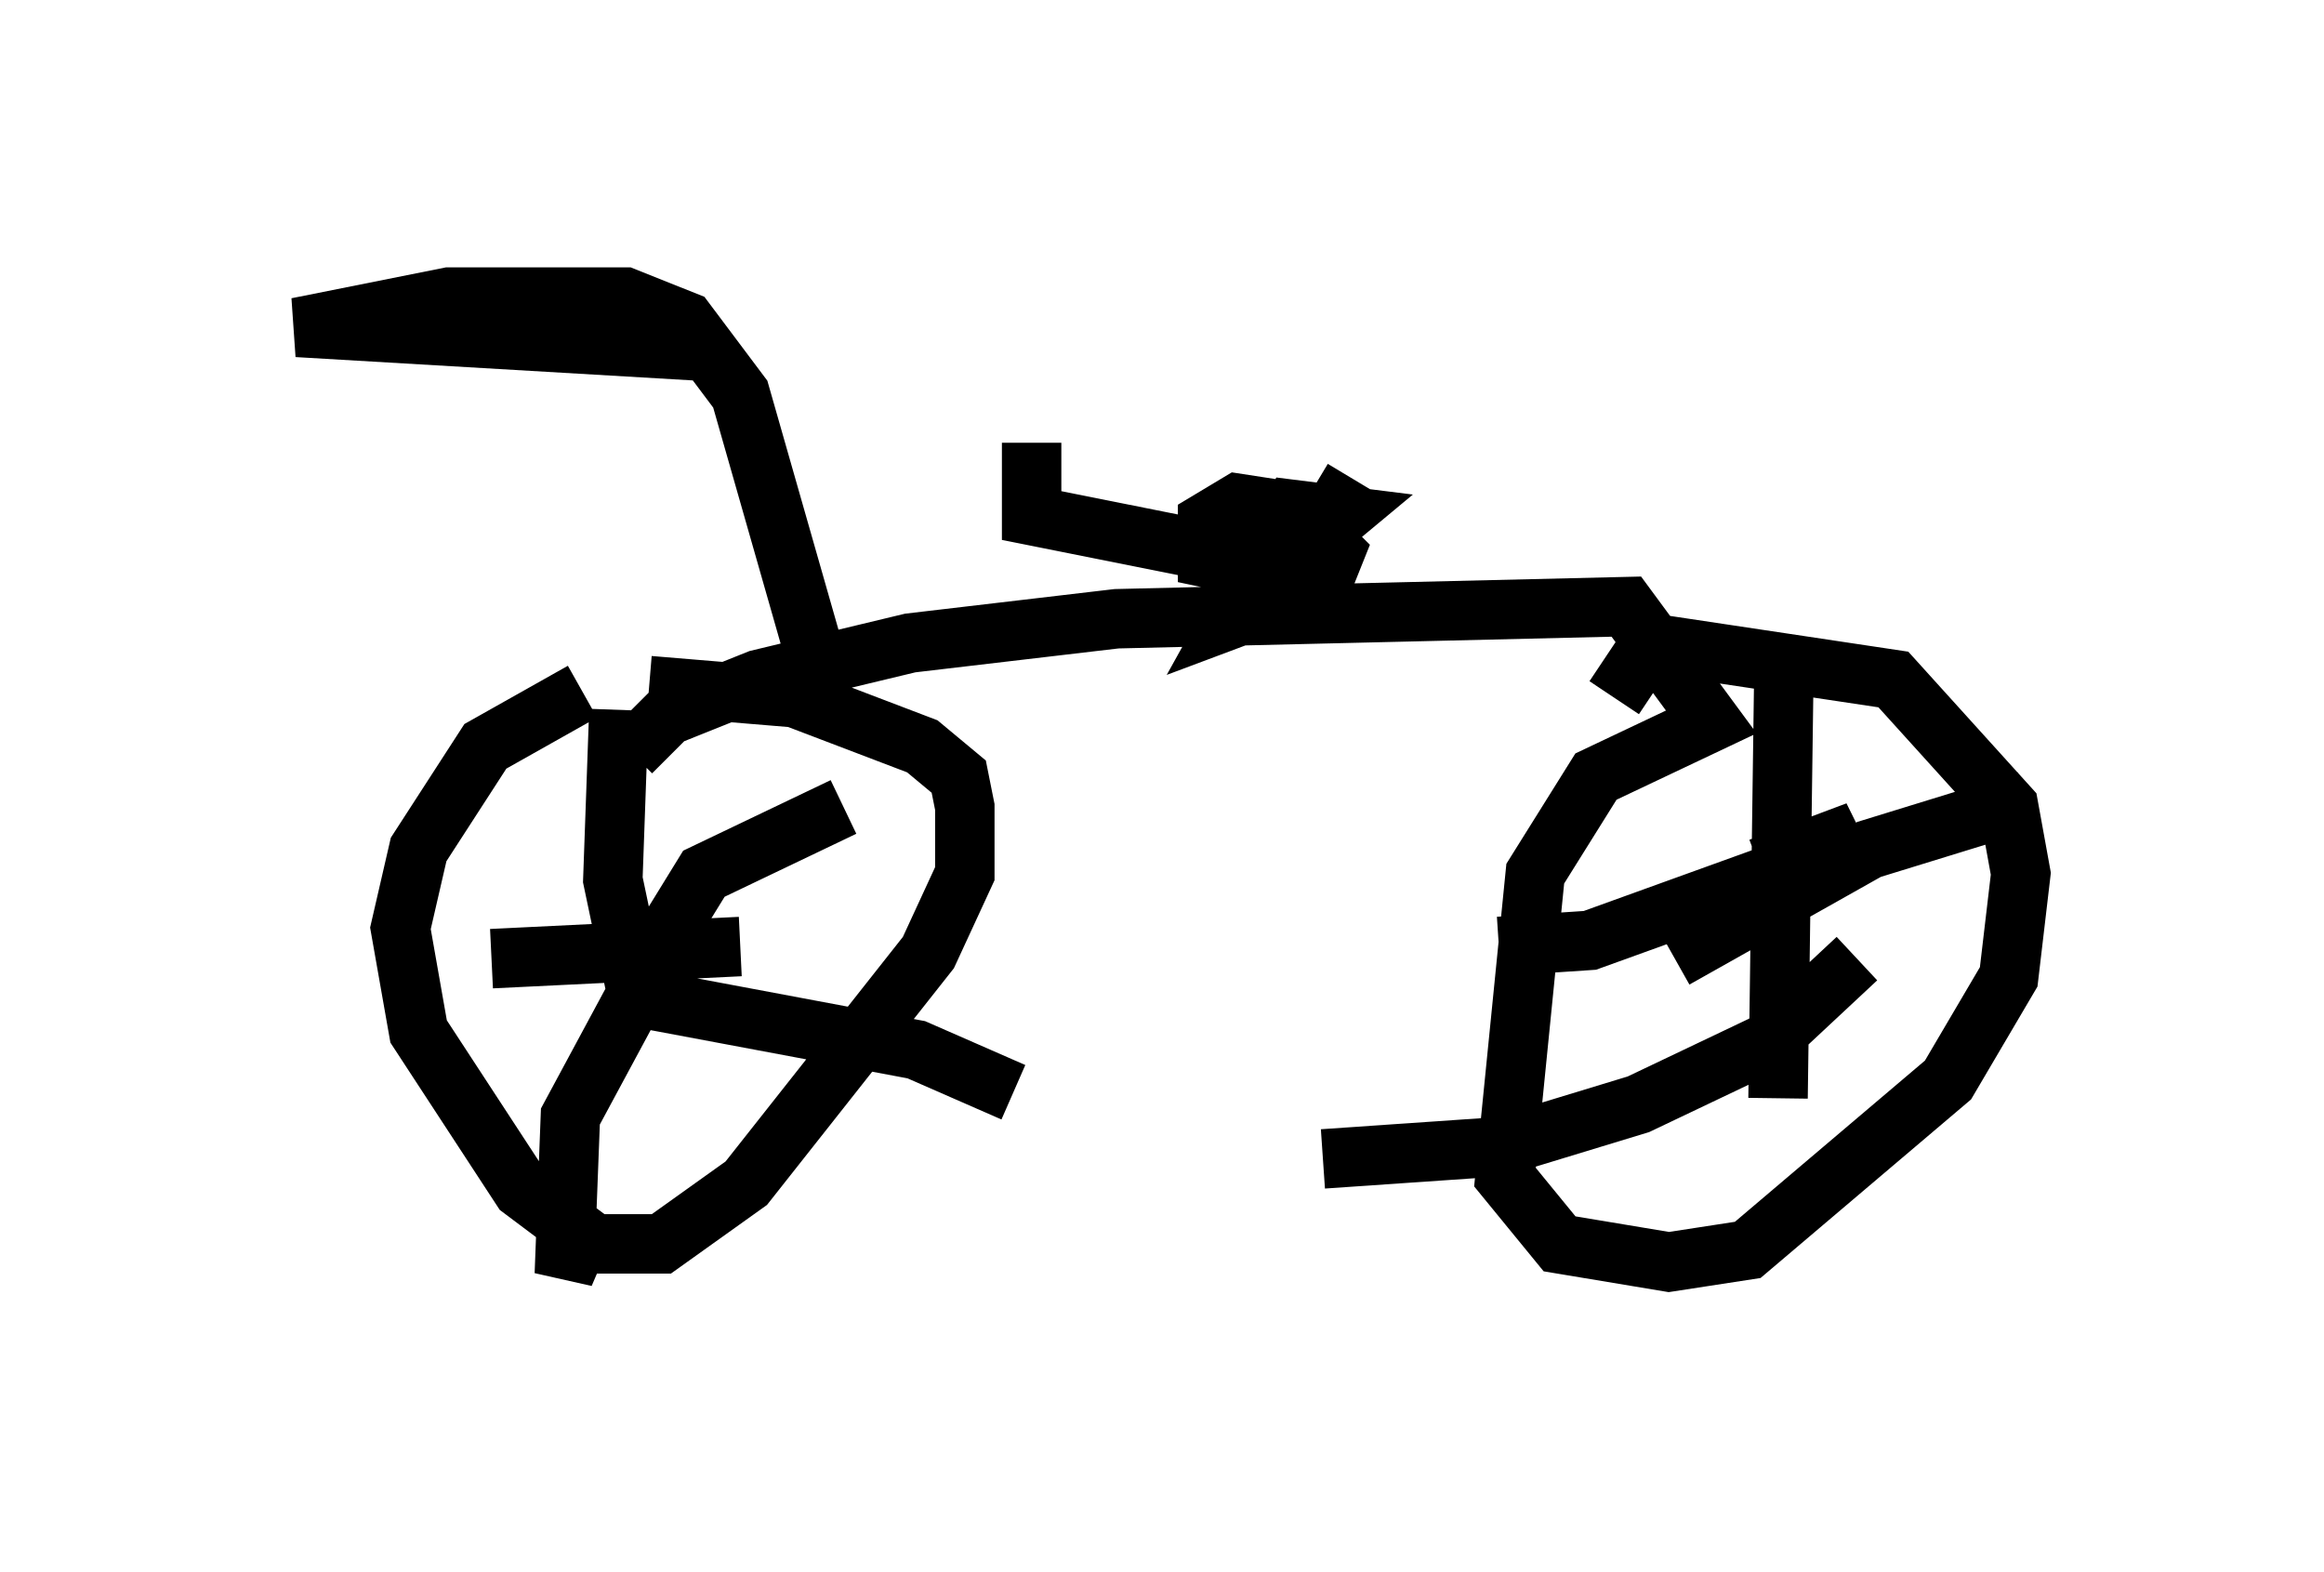 <?xml version="1.0" encoding="utf-8" ?>
<svg baseProfile="full" height="26.436" version="1.1" width="39.094" xmlns="http://www.w3.org/2000/svg" xmlns:ev="http://www.w3.org/2001/xml-events" xmlns:xlink="http://www.w3.org/1999/xlink"><defs /><rect fill="white" height="26.436" width="39.094" x="0" y="0" /><path d="M11.738, 11.431 m-1.94, 0.204 l-1.633, 0.919 -1.123, 1.735 l-0.306, 1.327 0.306, 1.735 l1.735, 2.654 1.225, 0.919 l1.123, 0.0 1.429, -1.021 l3.063, -3.879 0.613, -1.327 l0.0, -1.123 -0.102, -0.51 l-0.613, -0.51 -2.144, -0.817 l-2.45, -0.204 m-0.204, 5.206 l-0.408, -1.94 0.102, -2.858 m0.613, 4.083 l0.817, -1.327 2.348, -1.123 m-3.675, 3.165 l4.9, 0.919 1.633, 0.715 m-6.023, -2.246 l-1.429, 2.654 -0.102, 2.654 l0.306, -0.715 m2.654, -4.798 l-4.185, 0.204 m1.225, -1.123 l0.0, 0.0 m1.123, -2.348 l0.613, -0.613 1.531, -0.613 l2.552, -0.613 3.471, -0.408 l8.575, -0.204 1.429, 1.94 l-1.94, 0.919 -1.021, 1.633 l-0.51, 5.104 0.919, 1.123 l1.838, 0.306 1.327, -0.204 l3.369, -2.858 1.021, -1.735 l0.204, -1.735 -0.204, -1.123 l-1.94, -2.144 -4.083, -0.613 l-0.613, 0.919 m2.756, 6.738 l0.102, -7.452 m-1.838, 5.104 l3.267, -1.838 2.654, -0.817 m-2.858, 2.654 l-1.531, 1.429 -2.144, 1.021 l-2.348, 0.715 -2.96, 0.204 m7.35, -4.9 l1.633, -0.613 -0.817, 0.51 l-3.675, 1.327 -1.531, 0.102 m4.9, -0.306 l0.0, 0.0 m-16.436, -4.696 l-1.225, -4.288 -0.919, -1.225 l-1.021, -0.408 -2.96, 0.0 l-2.552, 0.51 6.942, 0.408 m10.208, 2.756 l-1.327, -0.204 -0.51, 0.306 l0.0, 0.613 1.94, 0.408 l0.204, -0.51 -0.51, -0.51 m-4.594, -1.327 l0.0, 1.225 2.552, 0.51 l2.042, 0.0 0.613, -0.51 l-0.817, -0.102 -1.021, 1.838 l0.817, -0.306 1.225, -2.042 " fill="none" stroke="black" stroke-width="1" /></svg>
